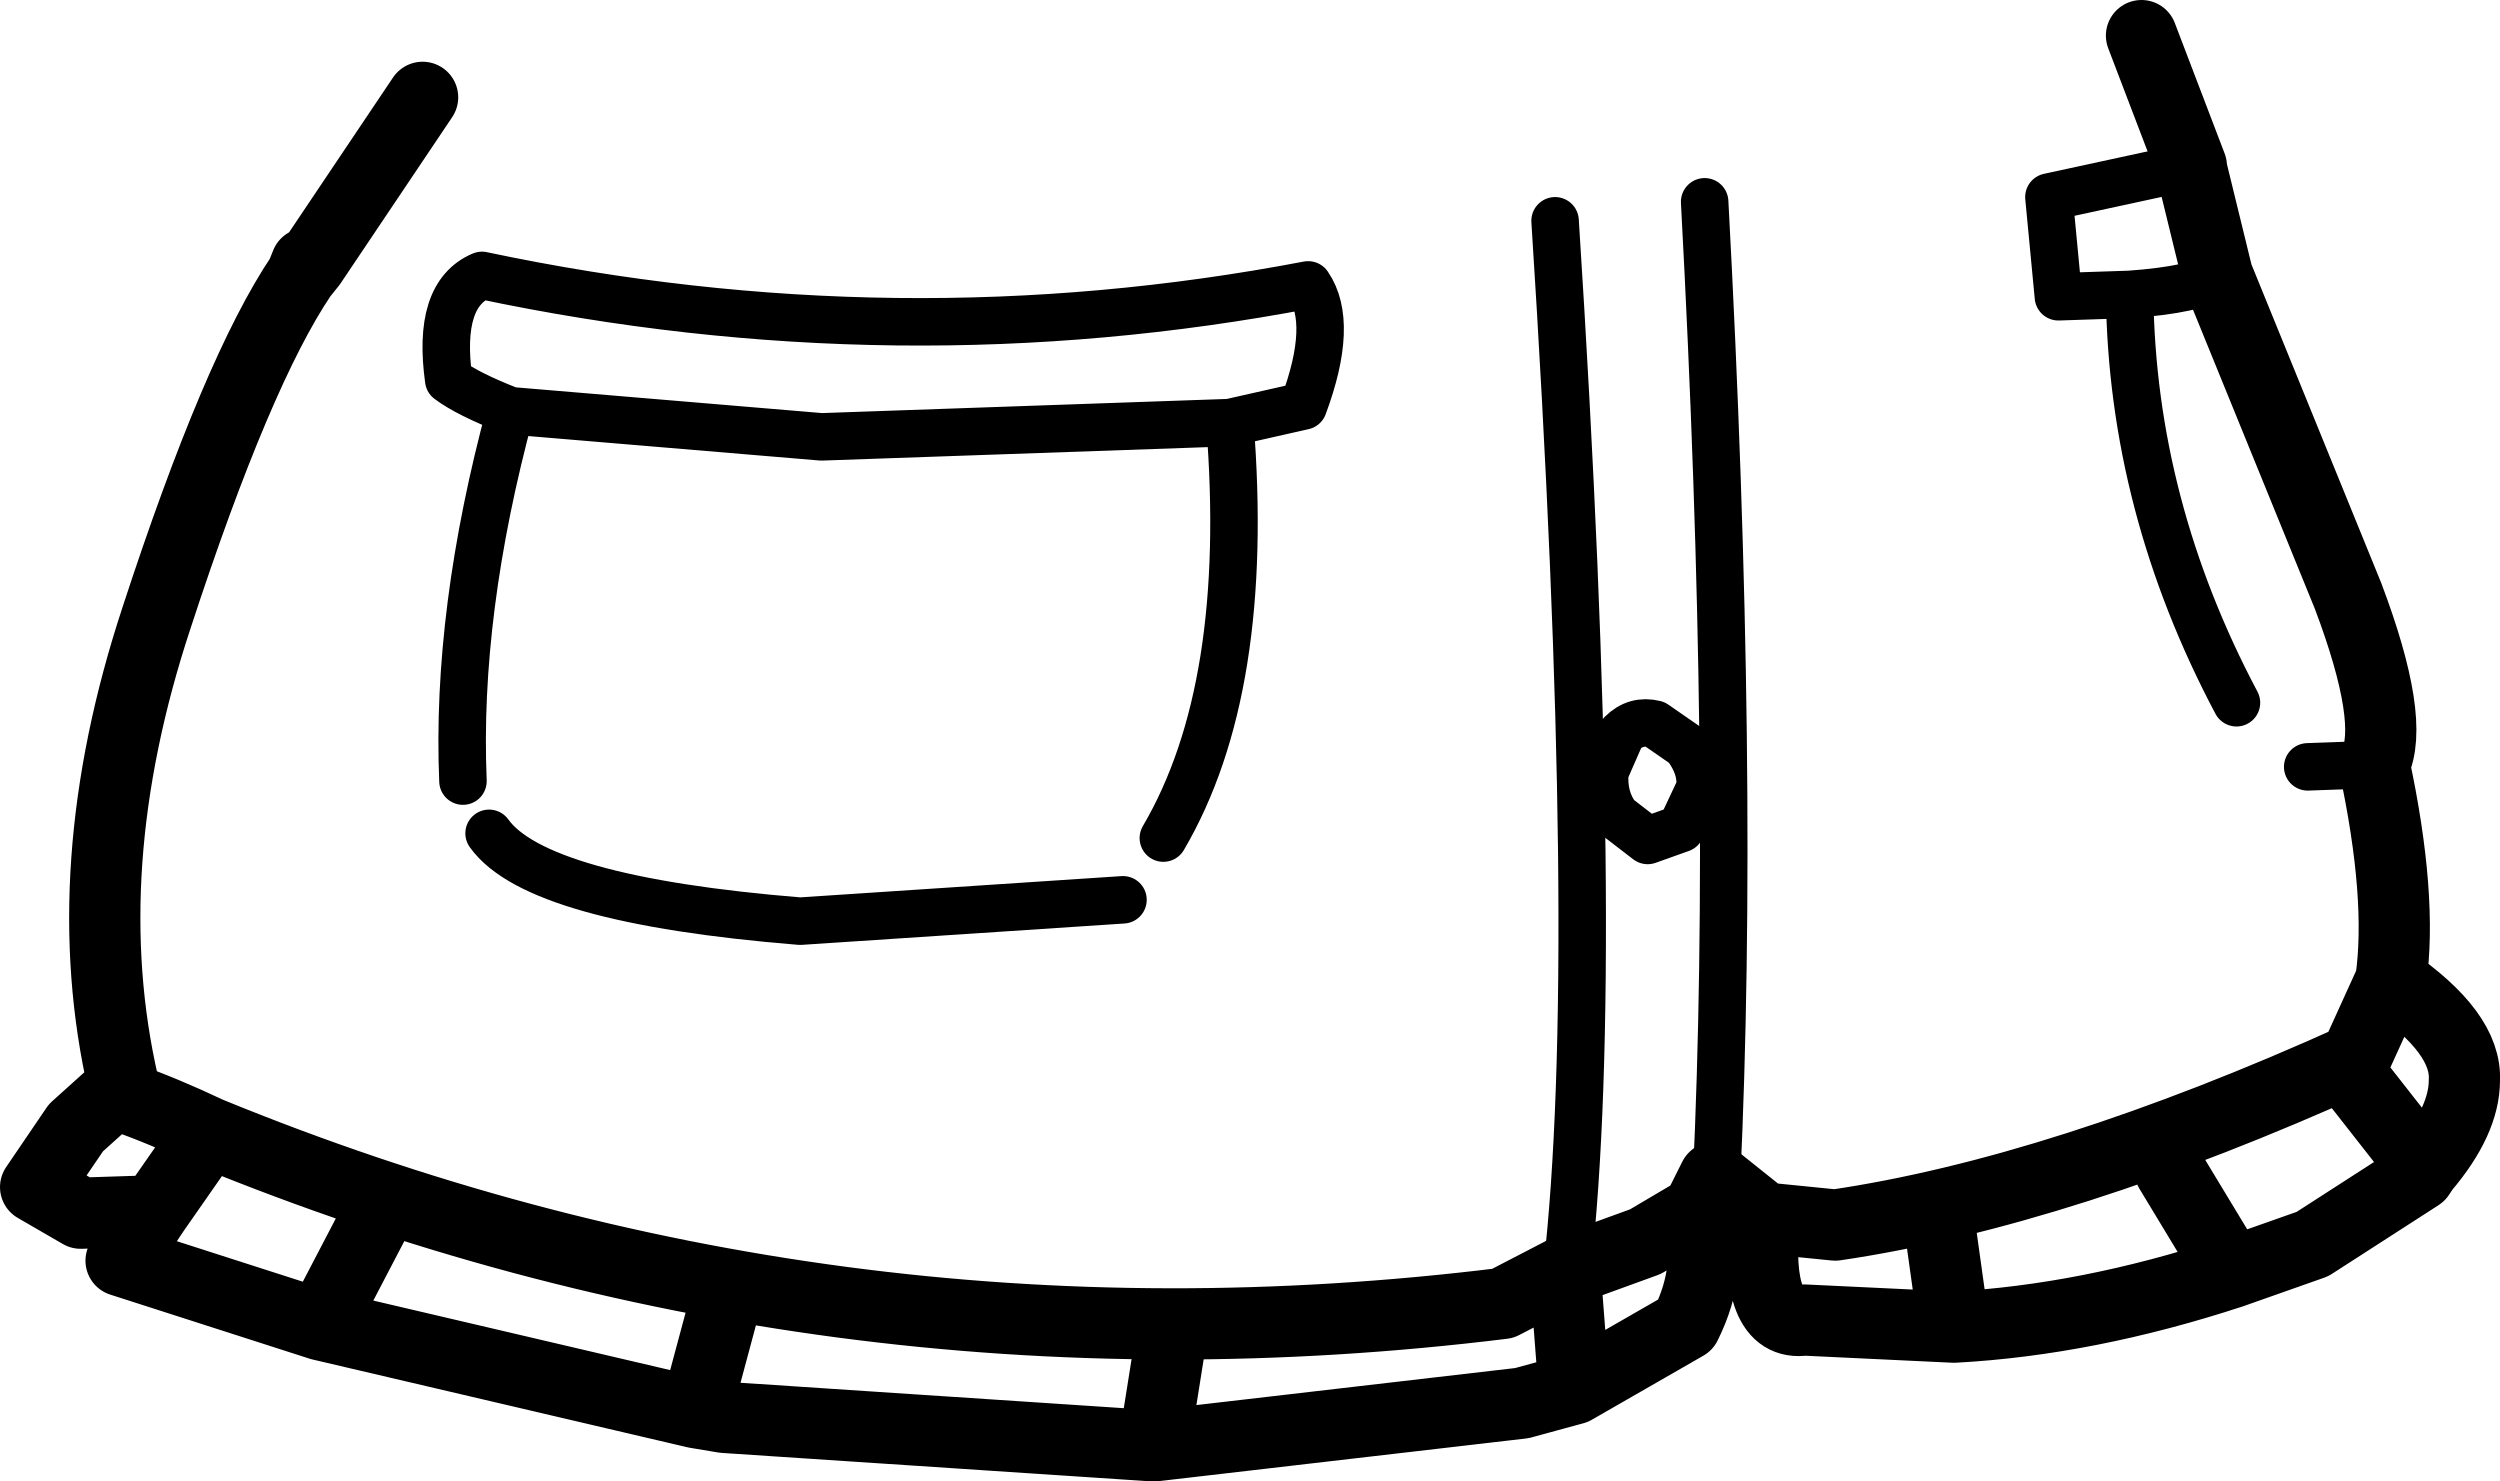 <?xml version="1.0" encoding="UTF-8" standalone="no"?>
<svg xmlns:xlink="http://www.w3.org/1999/xlink" height="31.2px" width="52.65px" xmlns="http://www.w3.org/2000/svg">
  <g transform="matrix(1.0, 0.0, 0.0, 1.0, 26.3, 15.6)">
    <path d="M-16.55 0.85 Q-16.7 -2.7 -15.55 -6.95 -16.45 -7.3 -16.85 -7.6 -17.1 -9.4 -16.15 -9.8 -7.4 -7.95 1.25 -9.6 1.8 -8.8 1.15 -7.05 L-0.4 -6.7 Q0.05 -1.1 -1.8 2.05 M9.5 1.0 L9.1 1.85 8.4 2.1 7.75 1.6 Q7.45 1.2 7.5 0.65 L7.85 -0.15 Q8.15 -0.45 8.55 -0.35 L9.2 0.1 Q9.55 0.55 9.5 1.0 M19.85 -12.1 L16.85 -11.45 17.05 -9.35 18.55 -9.4 Q19.95 -9.5 20.4 -9.8 M18.55 -9.4 Q18.6 -4.95 20.8 -0.8 M-0.4 -6.7 L-9.0 -6.4 -15.55 -6.95 M-16.0 1.95 Q-15.0 3.35 -9.45 3.8 L-2.65 3.35 M22.3 0.55 L23.7 0.5 M6.45 -10.95 Q7.45 4.6 6.7 11.15 M9.85 9.25 Q10.25 0.75 9.6 -11.35" fill="none" stroke="#000000" stroke-linecap="round" stroke-linejoin="round" stroke-width="1.0"/>
    <path d="M18.8 -14.85 L19.85 -12.1 19.85 -12.05 20.4 -9.8 23.15 -3.05 Q24.15 -0.4 23.7 0.5 24.3 3.3 24.05 5.05 25.65 6.15 25.6 7.15 25.6 8.0 24.75 9.0 L24.65 9.15 22.4 10.6 20.7 11.2 Q17.65 12.2 14.85 12.35 L11.7 12.2 Q10.65 12.35 10.85 10.05 L9.85 9.25 9.8 9.2 9.45 9.9 Q9.8 11.1 9.2 12.3 L6.85 13.65 5.75 13.95 -2.0 14.85 -11.05 14.25 -11.65 14.15 -19.55 12.3 -23.75 10.95 -23.05 9.9 -24.6 9.95 -25.55 9.4 -24.7 8.15 -23.7 7.25 Q-24.75 2.7 -23.0 -2.6 -21.3 -7.8 -19.95 -9.8 L-19.85 -10.05 -19.75 -10.05 -17.4 -13.55 M-19.95 -9.8 L-19.75 -10.05 M-2.0 14.85 L-1.65 12.65 M-11.65 14.15 L-11.1 12.1 M-19.55 12.3 L-18.35 10.0 M-23.05 9.9 L-21.9 8.25 Q-22.85 7.8 -23.7 7.5 L-23.7 7.25 M24.75 9.0 L23.3 7.15 M24.05 5.05 L23.3 6.7 Q17.1 9.5 12.35 10.2 L10.85 10.05 M14.85 12.35 L14.55 10.2 M9.45 9.9 L8.35 10.55 6.7 11.15 5.35 11.85 Q-8.85 13.6 -21.9 8.25 M6.85 13.65 L6.7 11.7 M20.7 11.2 L19.4 9.05" fill="none" stroke="#000000" stroke-linecap="round" stroke-linejoin="round" stroke-width="1.5"/>
  </g>
</svg>
